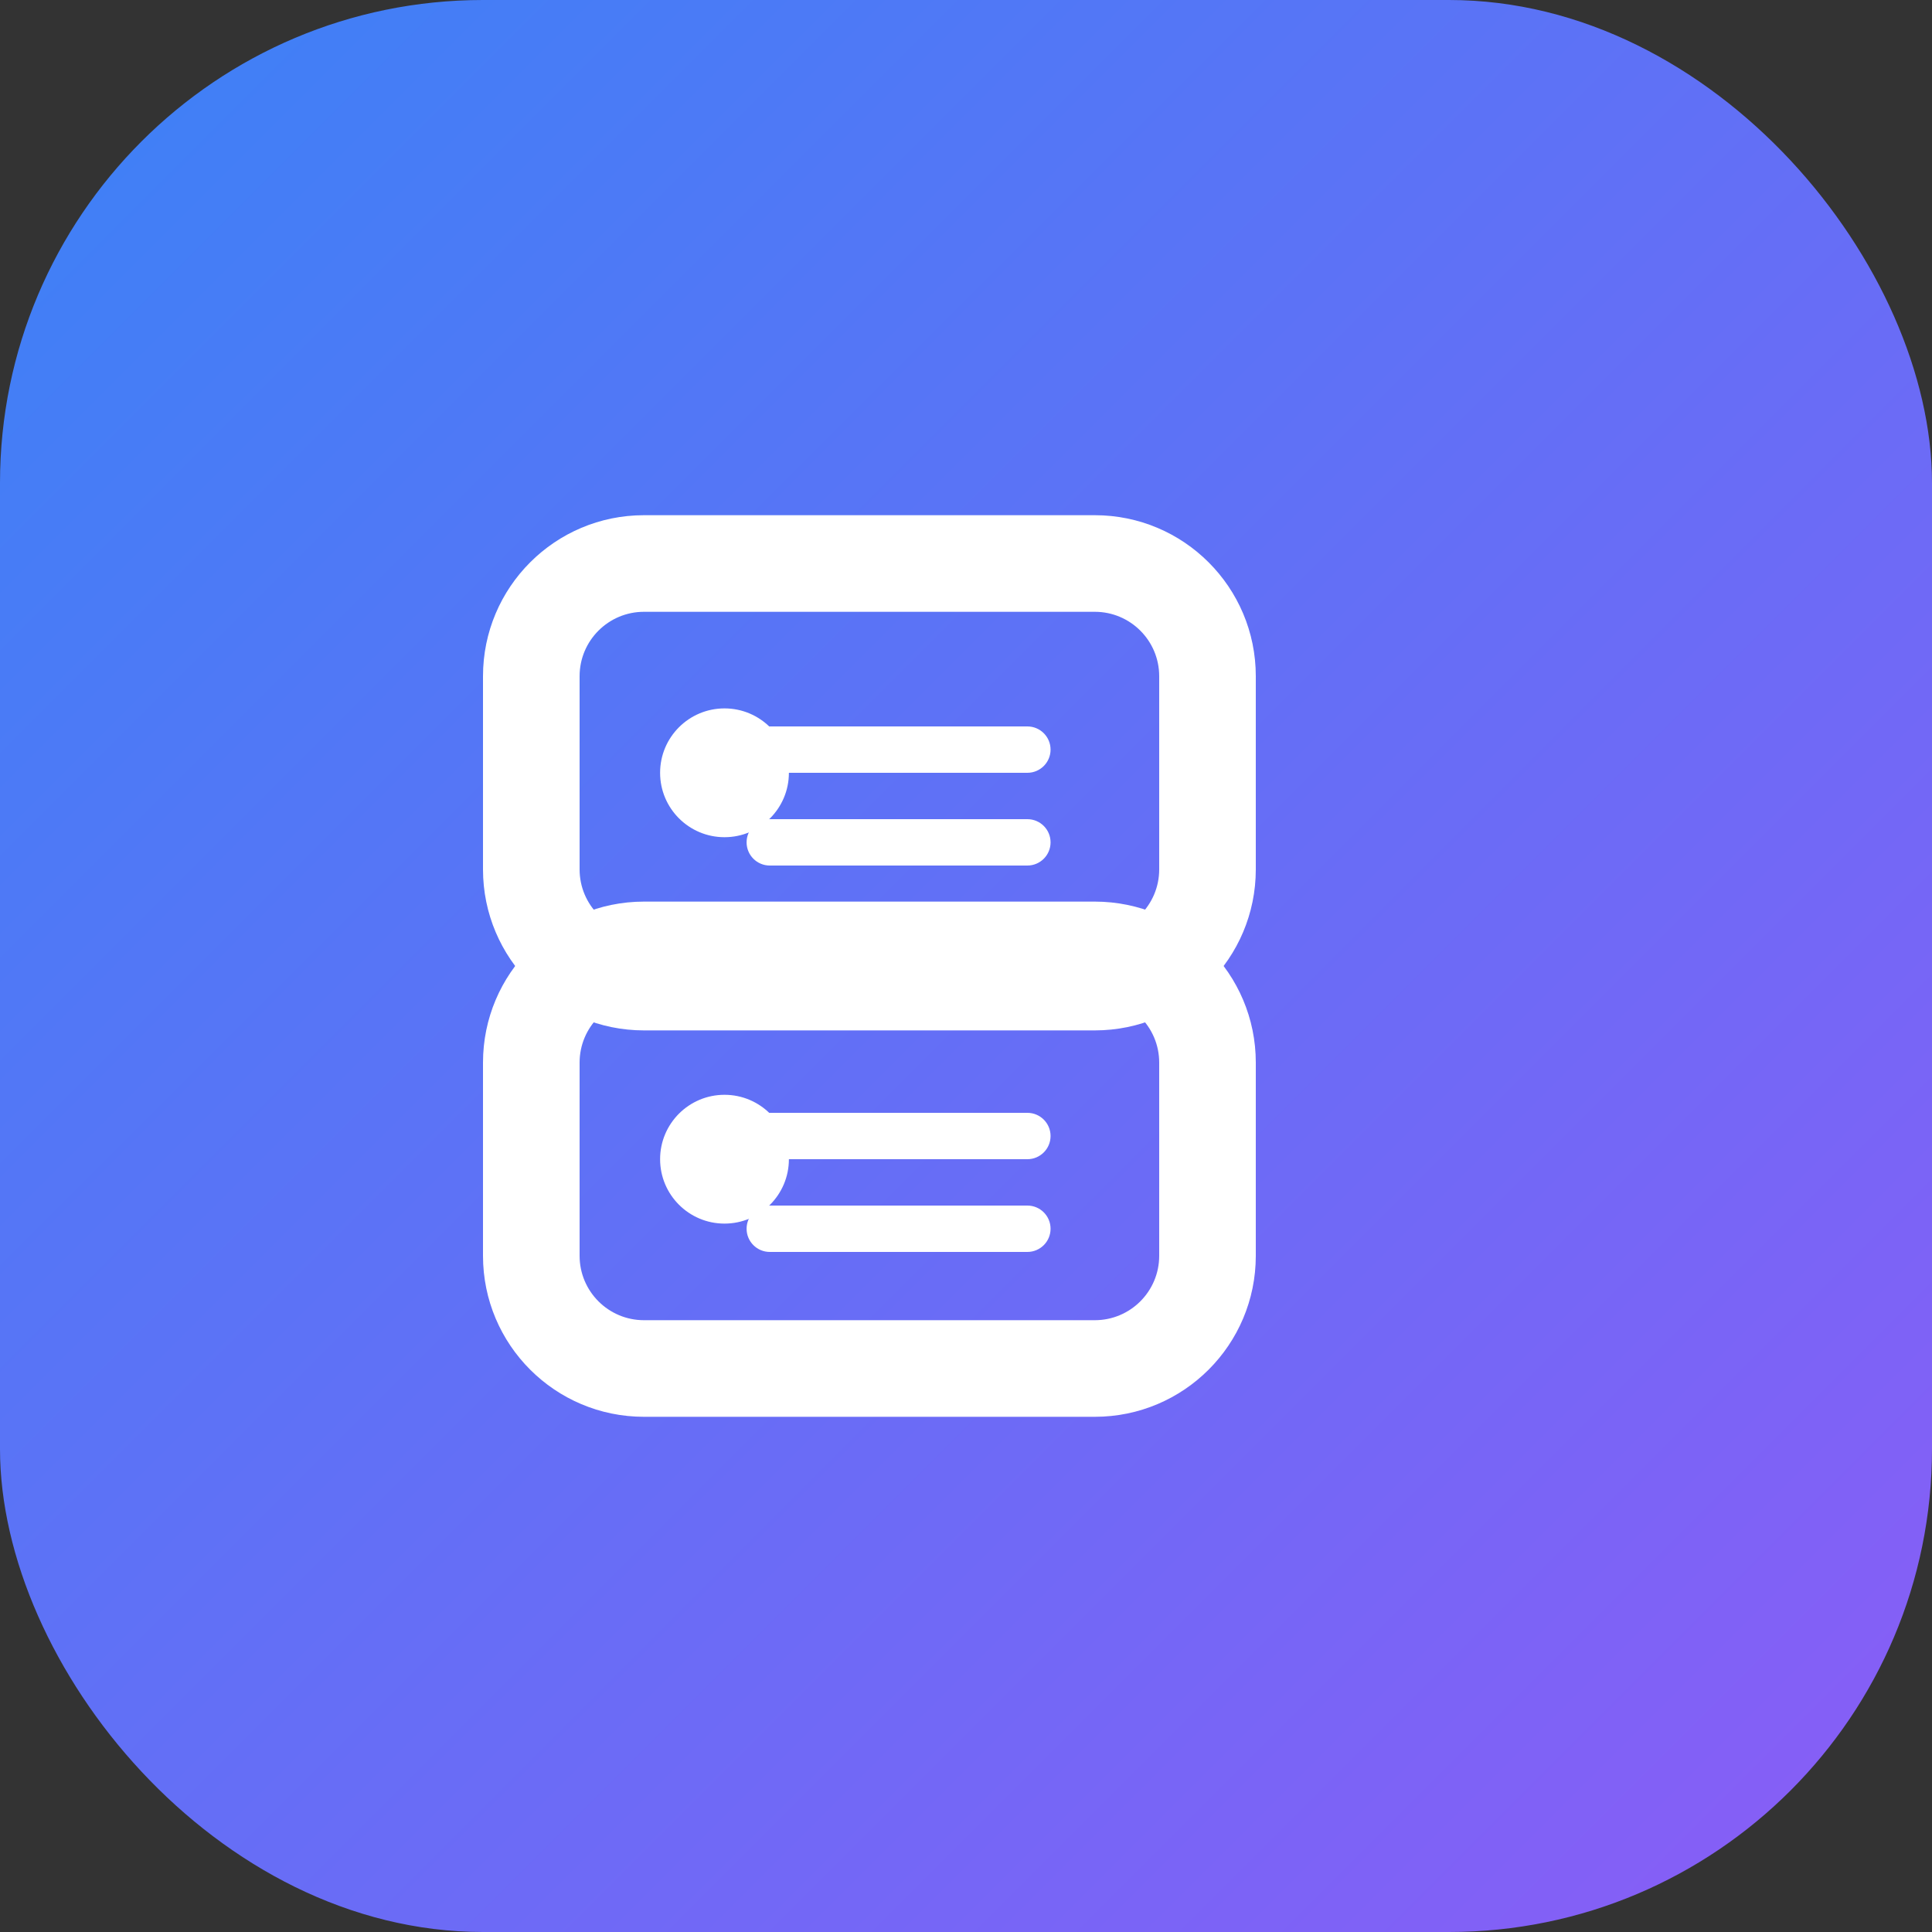 <svg xmlns="http://www.w3.org/2000/svg" width="192" height="192" viewBox="0 0 192 192">
  <rect x="0" y="0" width="192" height="192" fill="#333333" stroke="none"/>
  <defs>
    <linearGradient id="grad1" x1="0%" y1="0%" x2="100%" y2="100%">
      <stop offset="0%" style="stop-color:#3b82f6;stop-opacity:1" />
      <stop offset="100%" style="stop-color:#8b5cf6;stop-opacity:1" />
    </linearGradient>
  </defs>
  <rect width="192" height="192" rx="48" fill="url(#grad1)" />
  <g transform="translate(48, 48)" fill="white">
    <path d="M76.8,19.2c0-8.837-7.163-16-16-16H16c-8.837,0-16,7.163-16,16v19.2c0,8.837,7.163,16,16,16h44.8
      c8.837,0,16-7.163,16-16V19.2z M67.2,19.2v19.2c0,3.535-2.865,6.4-6.4,6.4H16c-3.535,0-6.4-2.865-6.4-6.4V19.2
      c0-3.535,2.865-6.4,6.4-6.4h44.8C64.335,12.8,67.2,15.665,67.2,19.2z" />
    <path d="M76.8,57.6c0-8.837-7.163-16-16-16H16c-8.837,0-16,7.163-16,16v19.2c0,8.837,7.163,16,16,16h44.8
      c8.837,0,16-7.163,16-16V57.6z M67.2,57.6v19.2c0,3.535-2.865,6.4-6.4,6.4H16c-3.535,0-6.4-2.865-6.4-6.4V57.6
      c0-3.535,2.865-6.4,6.4-6.4h44.8C64.335,51.2,67.2,54.065,67.2,57.6z" />
    <circle cx="24" cy="28.8" r="6.4" />
    <circle cx="24" cy="67.2" r="6.4" />
    <path d="M28.5,28.8h25.6c1.273,0,2.304-1.031,2.304-2.304s-1.031-2.304-2.304-2.304H28.5c-1.273,0-2.304,1.031-2.304,2.304
      S27.227,28.8,28.5,28.8z" />
    <path d="M54.1,33.408H28.5c-1.273,0-2.304,1.031-2.304,2.304S27.227,38.016,28.5,38.016H54.1
      c1.273,0,2.304-1.031,2.304-2.304S55.373,33.408,54.1,33.408z" />
    <path d="M28.5,67.2h25.6c1.273,0,2.304-1.031,2.304-2.304s-1.031-2.304-2.304-2.304H28.5c-1.273,0-2.304,1.031-2.304,2.304
      S27.227,67.2,28.5,67.2z" />
    <path d="M54.1,71.808H28.5c-1.273,0-2.304,1.031-2.304,2.304S27.227,76.416,28.5,76.416H54.1
      c1.273,0,2.304-1.031,2.304-2.304S55.373,71.808,54.1,71.808z" />
  </g>
</svg> 